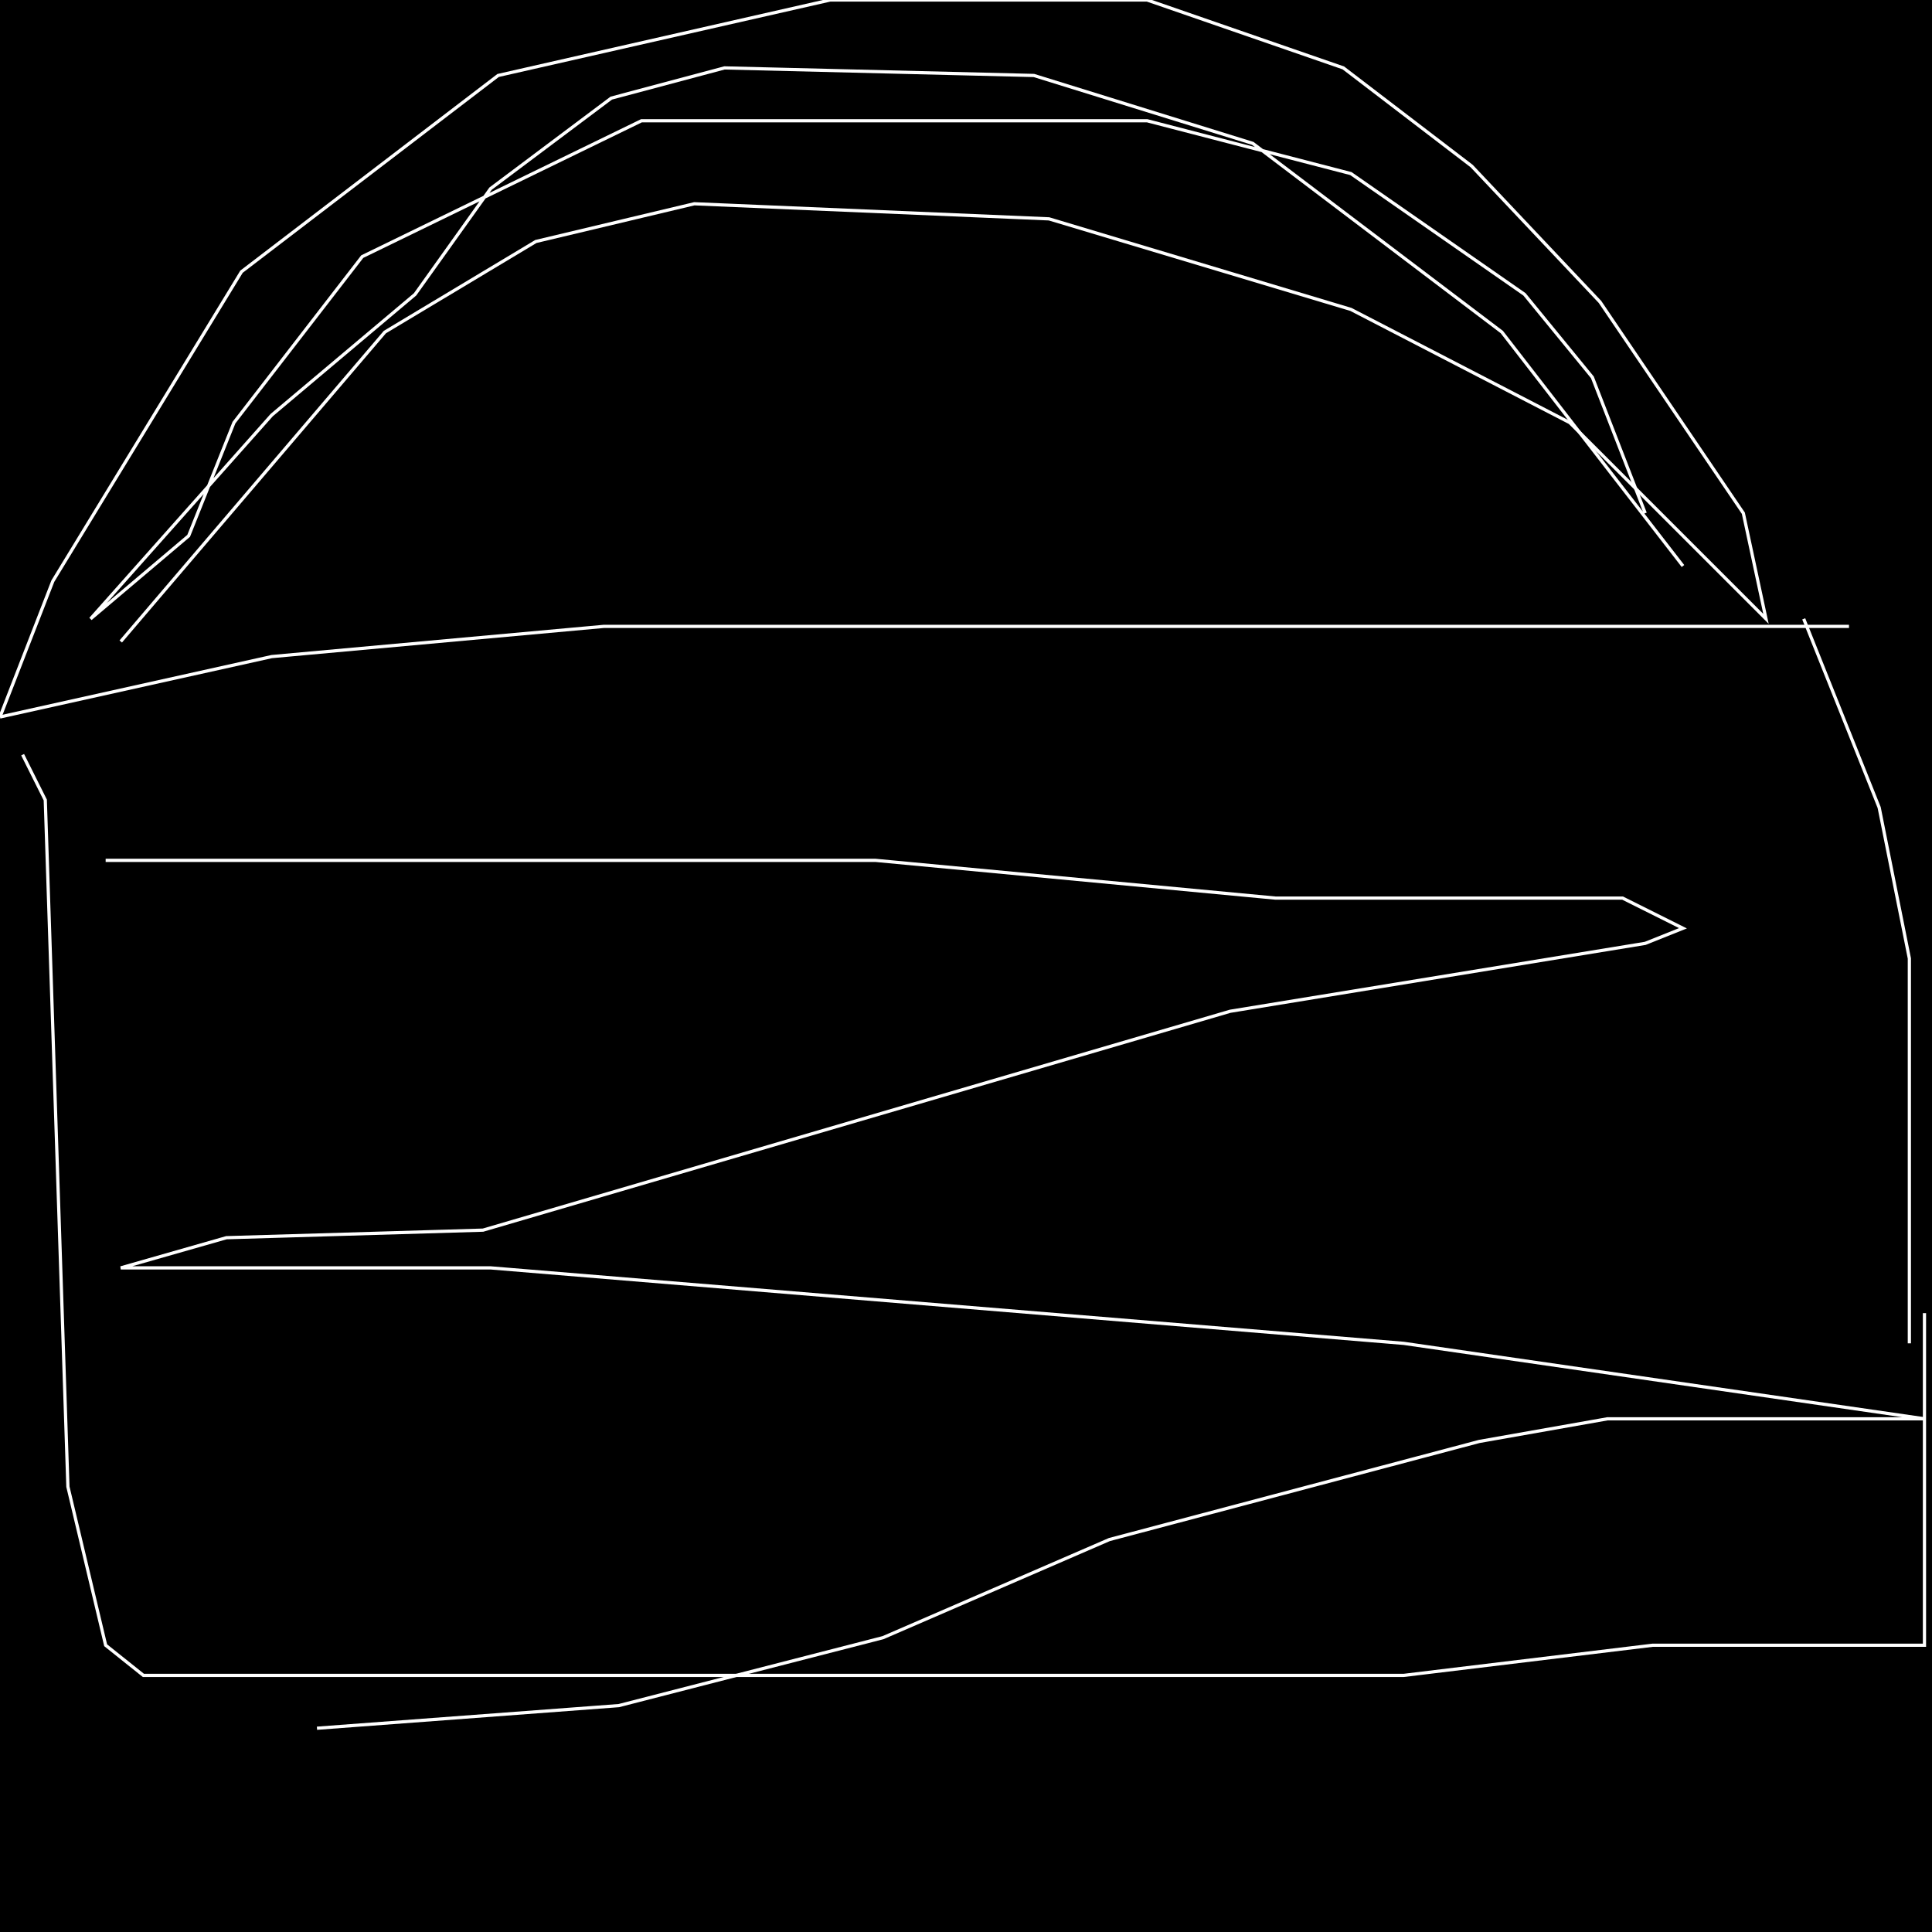 <?xml version="1.0" encoding="UTF-8" standalone="no"?>
<!--Created with ndjsontosvg (https:https://github.com/thompson318/ndjsontosvg) 
	from the simplified Google quickdraw data set. key_id = 6738270081777664-->
<svg width="600" height="600"
	xmlns="http://www.w3.org/2000/svg">
	xmlns:ndjsontosvg="https://github.com/thompson318/ndjsontosvg"
	xmlns:quickdraw="https://quickdraw.withgoogle.com/data"
	xmlns:scikit-surgery="https://doi.org/10.1007/s11548-020-02180-5">

	<rect width="100%" height="100%" fill="black" />
	<path d = "M 7.03 234.38 L 14.06 248.44 L 21.09 461.72 L 32.81 510.94 L 44.53 520.31 L 435.94 520.31 L 513.28 510.94 L 597.66 510.94 L 597.66 407.81" stroke="white" fill="transparent"/>
	<path d = "M 583.59 377.34 L 583.59 377.34" stroke="white" fill="transparent"/>
	<path d = "M 592.97 417.19 L 592.97 297.66 L 583.59 250.78 L 560.16 192.19" stroke="white" fill="transparent"/>
	<path d = "M 508.59 194.53 L 508.59 194.53" stroke="white" fill="transparent"/>
	<path d = "M 574.22 194.53 L 187.50 194.53 L 84.38 203.91 L 0.00 222.66" stroke="white" fill="transparent"/>
	<path d = "M 0.00 222.66 L 0.00 222.66" stroke="white" fill="transparent"/>
	<path d = "M 0.00 222.66 L 16.41 180.47 L 75.00 84.38 L 154.69 23.44 L 257.81 0.00 L 356.25 0.00 L 417.19 21.09 L 457.03 51.56 L 496.88 93.75 L 541.41 159.38 L 548.44 192.19 L 487.50 131.25 L 419.53 96.09 L 325.78 67.97 L 215.62 63.28 L 166.41 75.00 L 119.53 103.12 L 37.50 199.22" stroke="white" fill="transparent"/>
	<path d = "M 32.81 267.19 L 271.88 267.19 L 396.09 278.91 L 503.91 278.91 L 522.66 288.28 L 510.94 292.97 L 382.03 314.06 L 150.00 382.03 L 70.31 384.38 L 37.50 393.75 L 152.34 393.75 L 435.94 417.19 L 597.66 440.62 L 499.22 440.62 L 459.38 447.66 L 344.53 478.12 L 274.22 508.59 L 192.19 529.69 L 98.44 536.72" stroke="white" fill="transparent"/>
	<path d = "M 510.94 159.38 L 494.53 117.19 L 473.44 91.41 L 419.53 53.91 L 356.25 37.50 L 199.22 37.50 L 112.50 79.69 L 72.66 131.25 L 58.59 166.41 L 28.12 192.19 L 84.38 128.91 L 128.91 91.41 L 152.34 58.59 L 189.84 30.47 L 225.00 21.09 L 321.09 23.44 L 389.06 44.53 L 466.41 103.12 L 522.66 175.78" stroke="white" fill="transparent"/>
</svg>